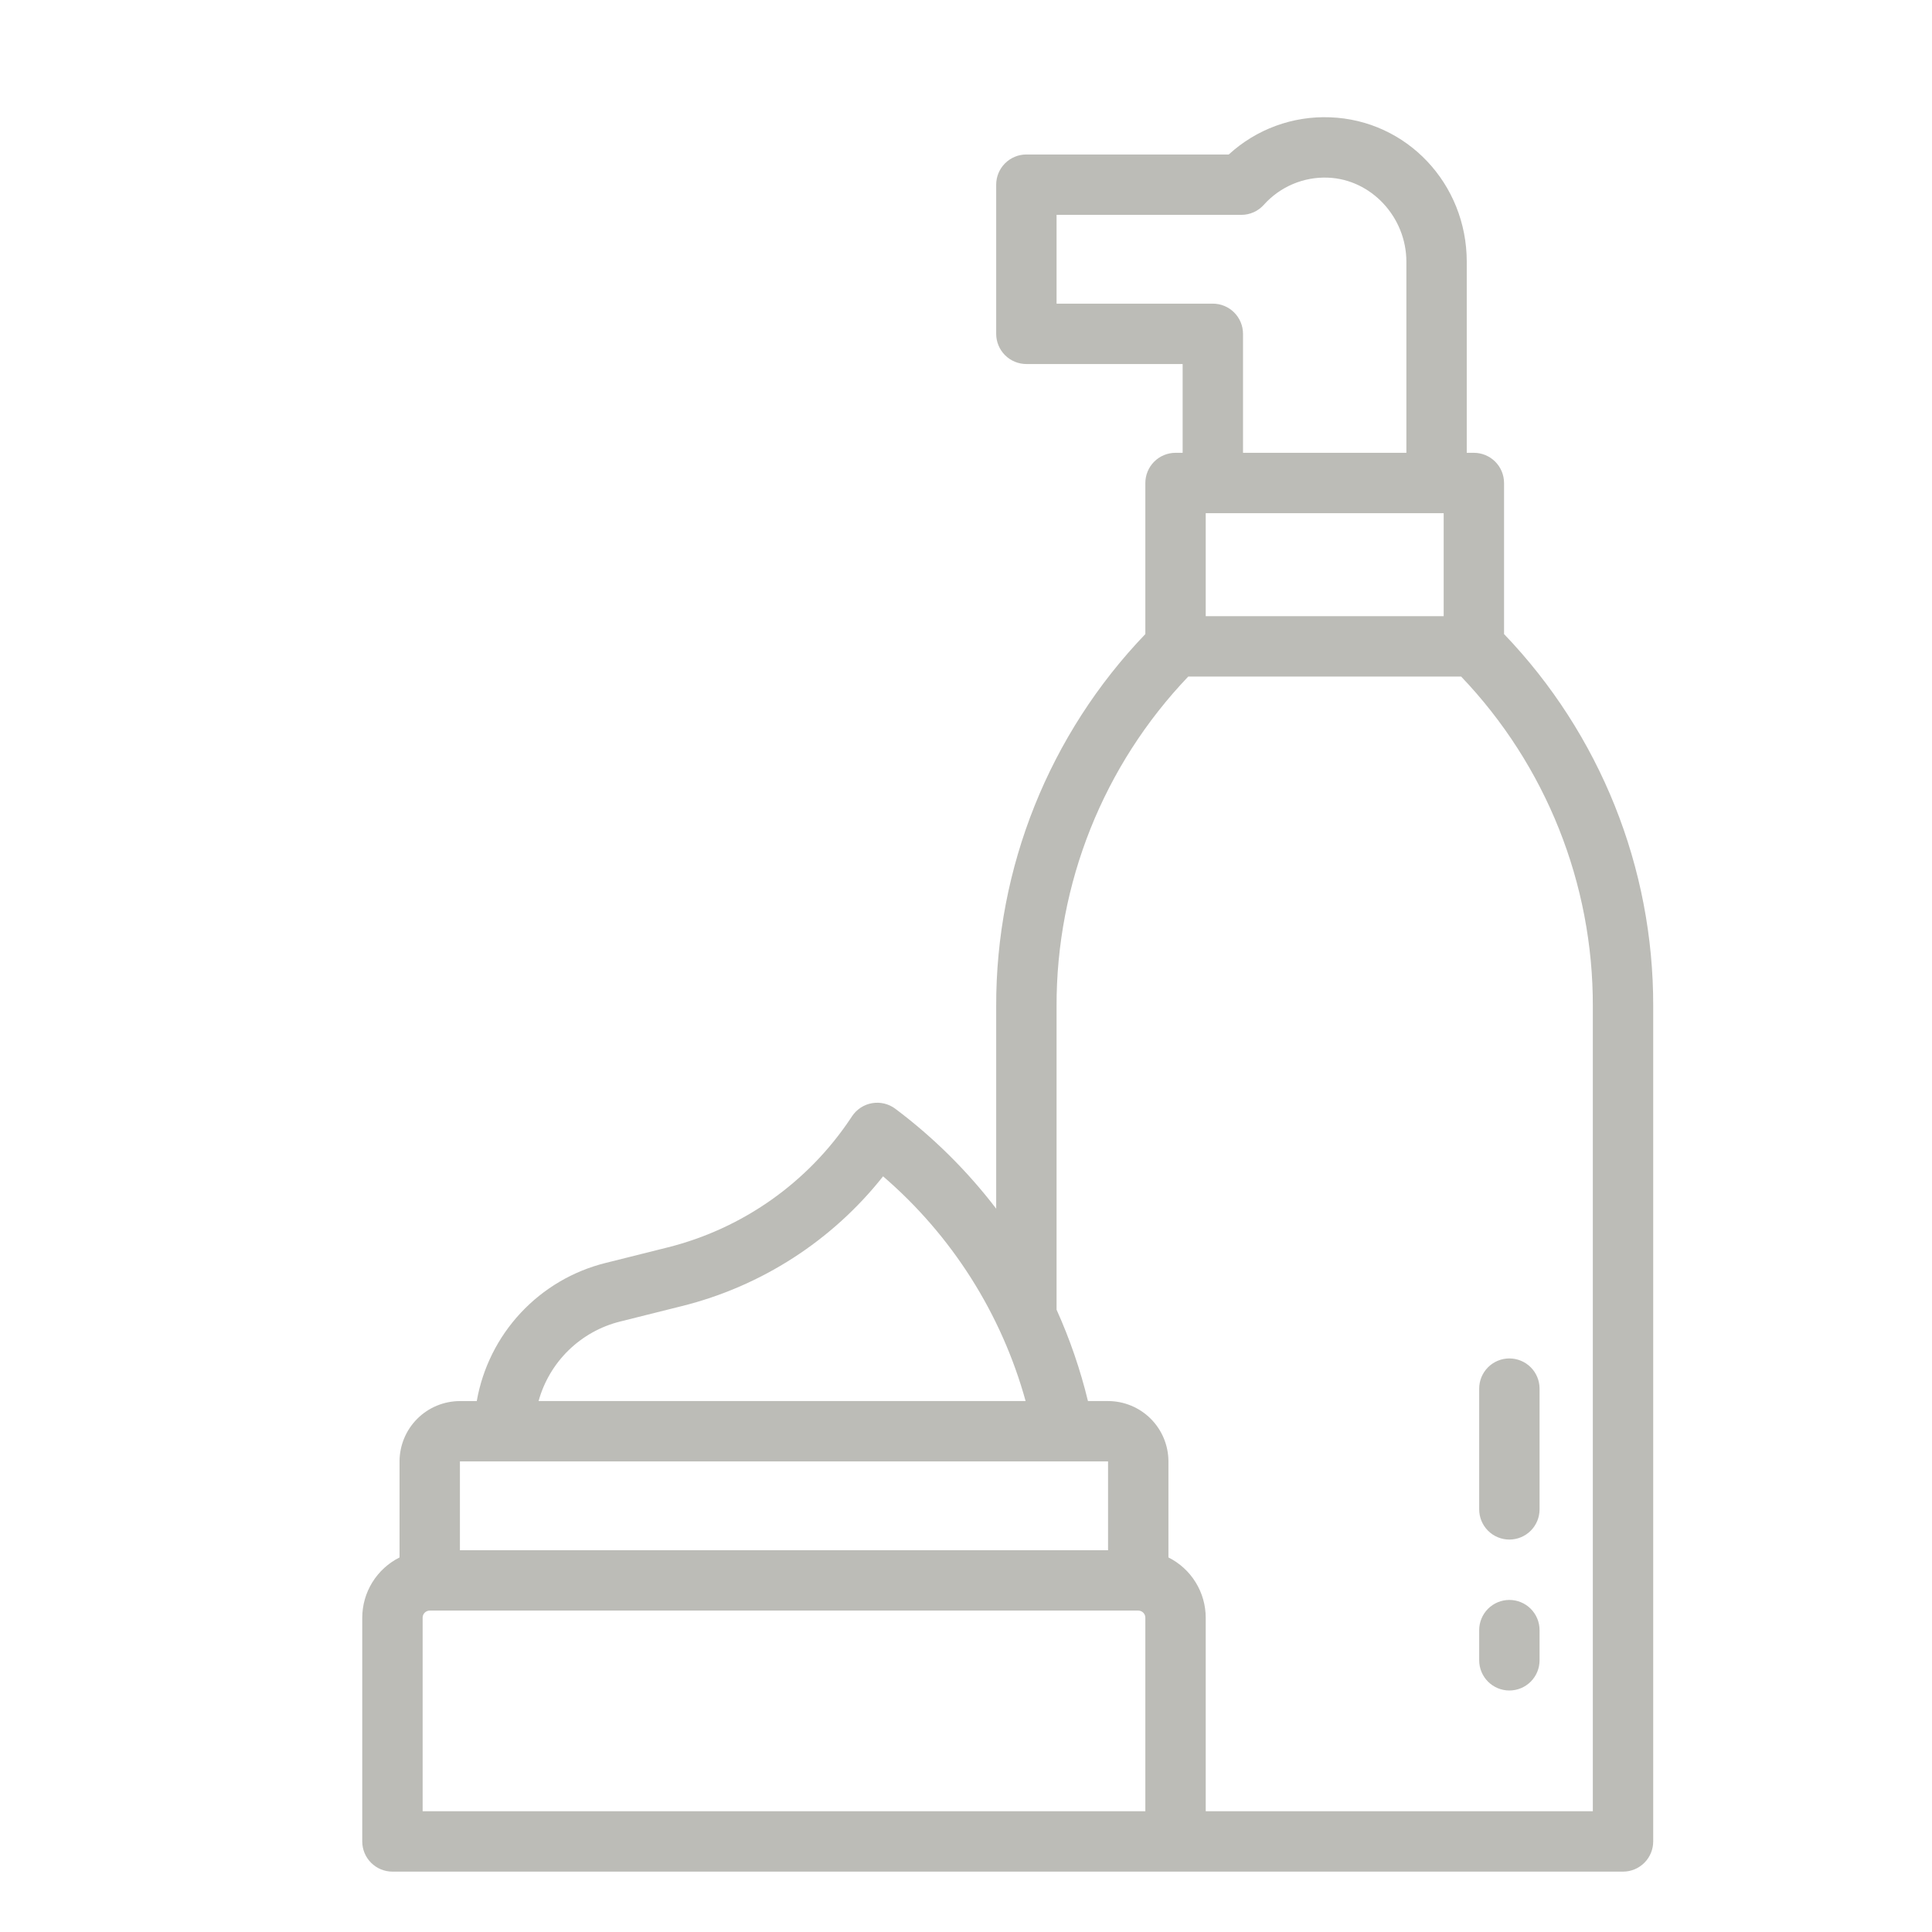 <svg width="512" height="512" viewBox="0 0 512 512" fill="none" xmlns="http://www.w3.org/2000/svg">
<path d="M398.588 128C398.588 125.878 397.745 123.844 396.245 122.343C394.745 120.843 392.71 120 390.588 120H388.706V69.373C388.706 48.664 372.801 31.846 352.496 31.086C342.593 30.693 332.937 34.236 325.639 40.941H272C269.878 40.941 267.843 41.784 266.343 43.284C264.843 44.785 264 46.819 264 48.941V88.471C264 90.593 264.843 92.628 266.343 94.128C267.843 95.628 269.878 96.471 272 96.471H313.412V120H311.529C309.407 120 307.372 120.843 305.872 122.343C304.372 123.844 303.529 125.878 303.529 128V168.037C278.068 194.573 263.897 229.952 264 266.727V320.312C256.346 310.303 247.352 301.394 237.271 293.835C236.4 293.182 235.406 292.714 234.348 292.458C233.29 292.203 232.191 292.166 231.118 292.35C230.045 292.534 229.022 292.935 228.109 293.529C227.197 294.122 226.415 294.895 225.812 295.801L225.452 296.342C214.083 313.424 196.743 325.643 176.832 330.604L160.469 334.7C151.85 336.845 144.038 341.445 137.981 347.941C131.925 354.438 127.883 362.552 126.346 371.3H121.883C117.641 371.305 113.574 372.993 110.575 375.992C107.575 378.991 105.888 383.058 105.883 387.3V412.741C102.918 414.225 100.424 416.504 98.678 419.323C96.933 422.142 96.006 425.391 96 428.706V488C96 490.122 96.843 492.157 98.343 493.657C99.843 495.157 101.878 496 104 496H430.117C432.239 496 434.274 495.157 435.774 493.657C437.274 492.157 438.117 490.122 438.117 488V266.727C438.22 229.952 424.049 194.573 398.588 168.037V128ZM380.706 136H382.588V163.294H319.529V136H380.706ZM280 80.471V56.941H328.967C330.092 56.941 331.205 56.704 332.232 56.245C333.259 55.786 334.178 55.115 334.928 54.277C337.052 51.903 339.675 50.026 342.608 48.782C345.541 47.537 348.712 46.955 351.896 47.077C363.371 47.507 372.706 57.51 372.706 69.377V120H329.412V88.471C329.412 86.349 328.569 84.315 327.069 82.814C325.569 81.314 323.534 80.471 321.412 80.471H280ZM164.35 350.218L180.713 346.126C201.796 340.874 220.544 328.781 234.022 311.739C252.243 327.404 265.393 348.135 271.8 371.294H142.727C144.139 366.18 146.886 361.532 150.685 357.829C154.485 354.125 159.201 351.499 164.35 350.218ZM121.883 387.294H293.647V410.823H121.883V387.294ZM303.529 480H112V428.706C112.001 428.207 112.199 427.729 112.552 427.376C112.905 427.023 113.384 426.824 113.883 426.823H301.647C302.146 426.824 302.625 427.022 302.978 427.375C303.33 427.728 303.529 428.207 303.529 428.706V480ZM422.117 266.727V480H319.529V428.706C319.524 425.39 318.597 422.14 316.852 419.32C315.107 416.499 312.613 414.22 309.647 412.735V387.294C309.642 383.052 307.955 378.985 304.955 375.986C301.956 372.986 297.889 371.299 293.647 371.294H288.318C286.305 362.982 283.52 354.876 280 347.081C280 347.052 280 347.024 280 346.996V266.727C279.908 234.17 292.414 202.839 314.9 179.294H387.215C409.702 202.839 422.209 234.17 422.117 266.727ZM408 368V400C408 402.122 407.157 404.157 405.657 405.657C404.157 407.157 402.122 408 400 408C397.878 408 395.843 407.157 394.343 405.657C392.843 404.157 392 402.122 392 400V368C392 365.878 392.843 363.844 394.343 362.343C395.843 360.843 397.878 360 400 360C402.122 360 404.157 360.843 405.657 362.343C407.157 363.844 408 365.878 408 368ZM408 432V440C408 442.122 407.157 444.157 405.657 445.657C404.157 447.157 402.122 448 400 448C397.878 448 395.843 447.157 394.343 445.657C392.843 444.157 392 442.122 392 440V432C392 429.878 392.843 427.844 394.343 426.343C395.843 424.843 397.878 424 400 424C402.122 424 404.157 424.843 405.657 426.343C407.157 427.844 408 429.878 408 432Z" fill="#BCBCB7"/>
</svg>
